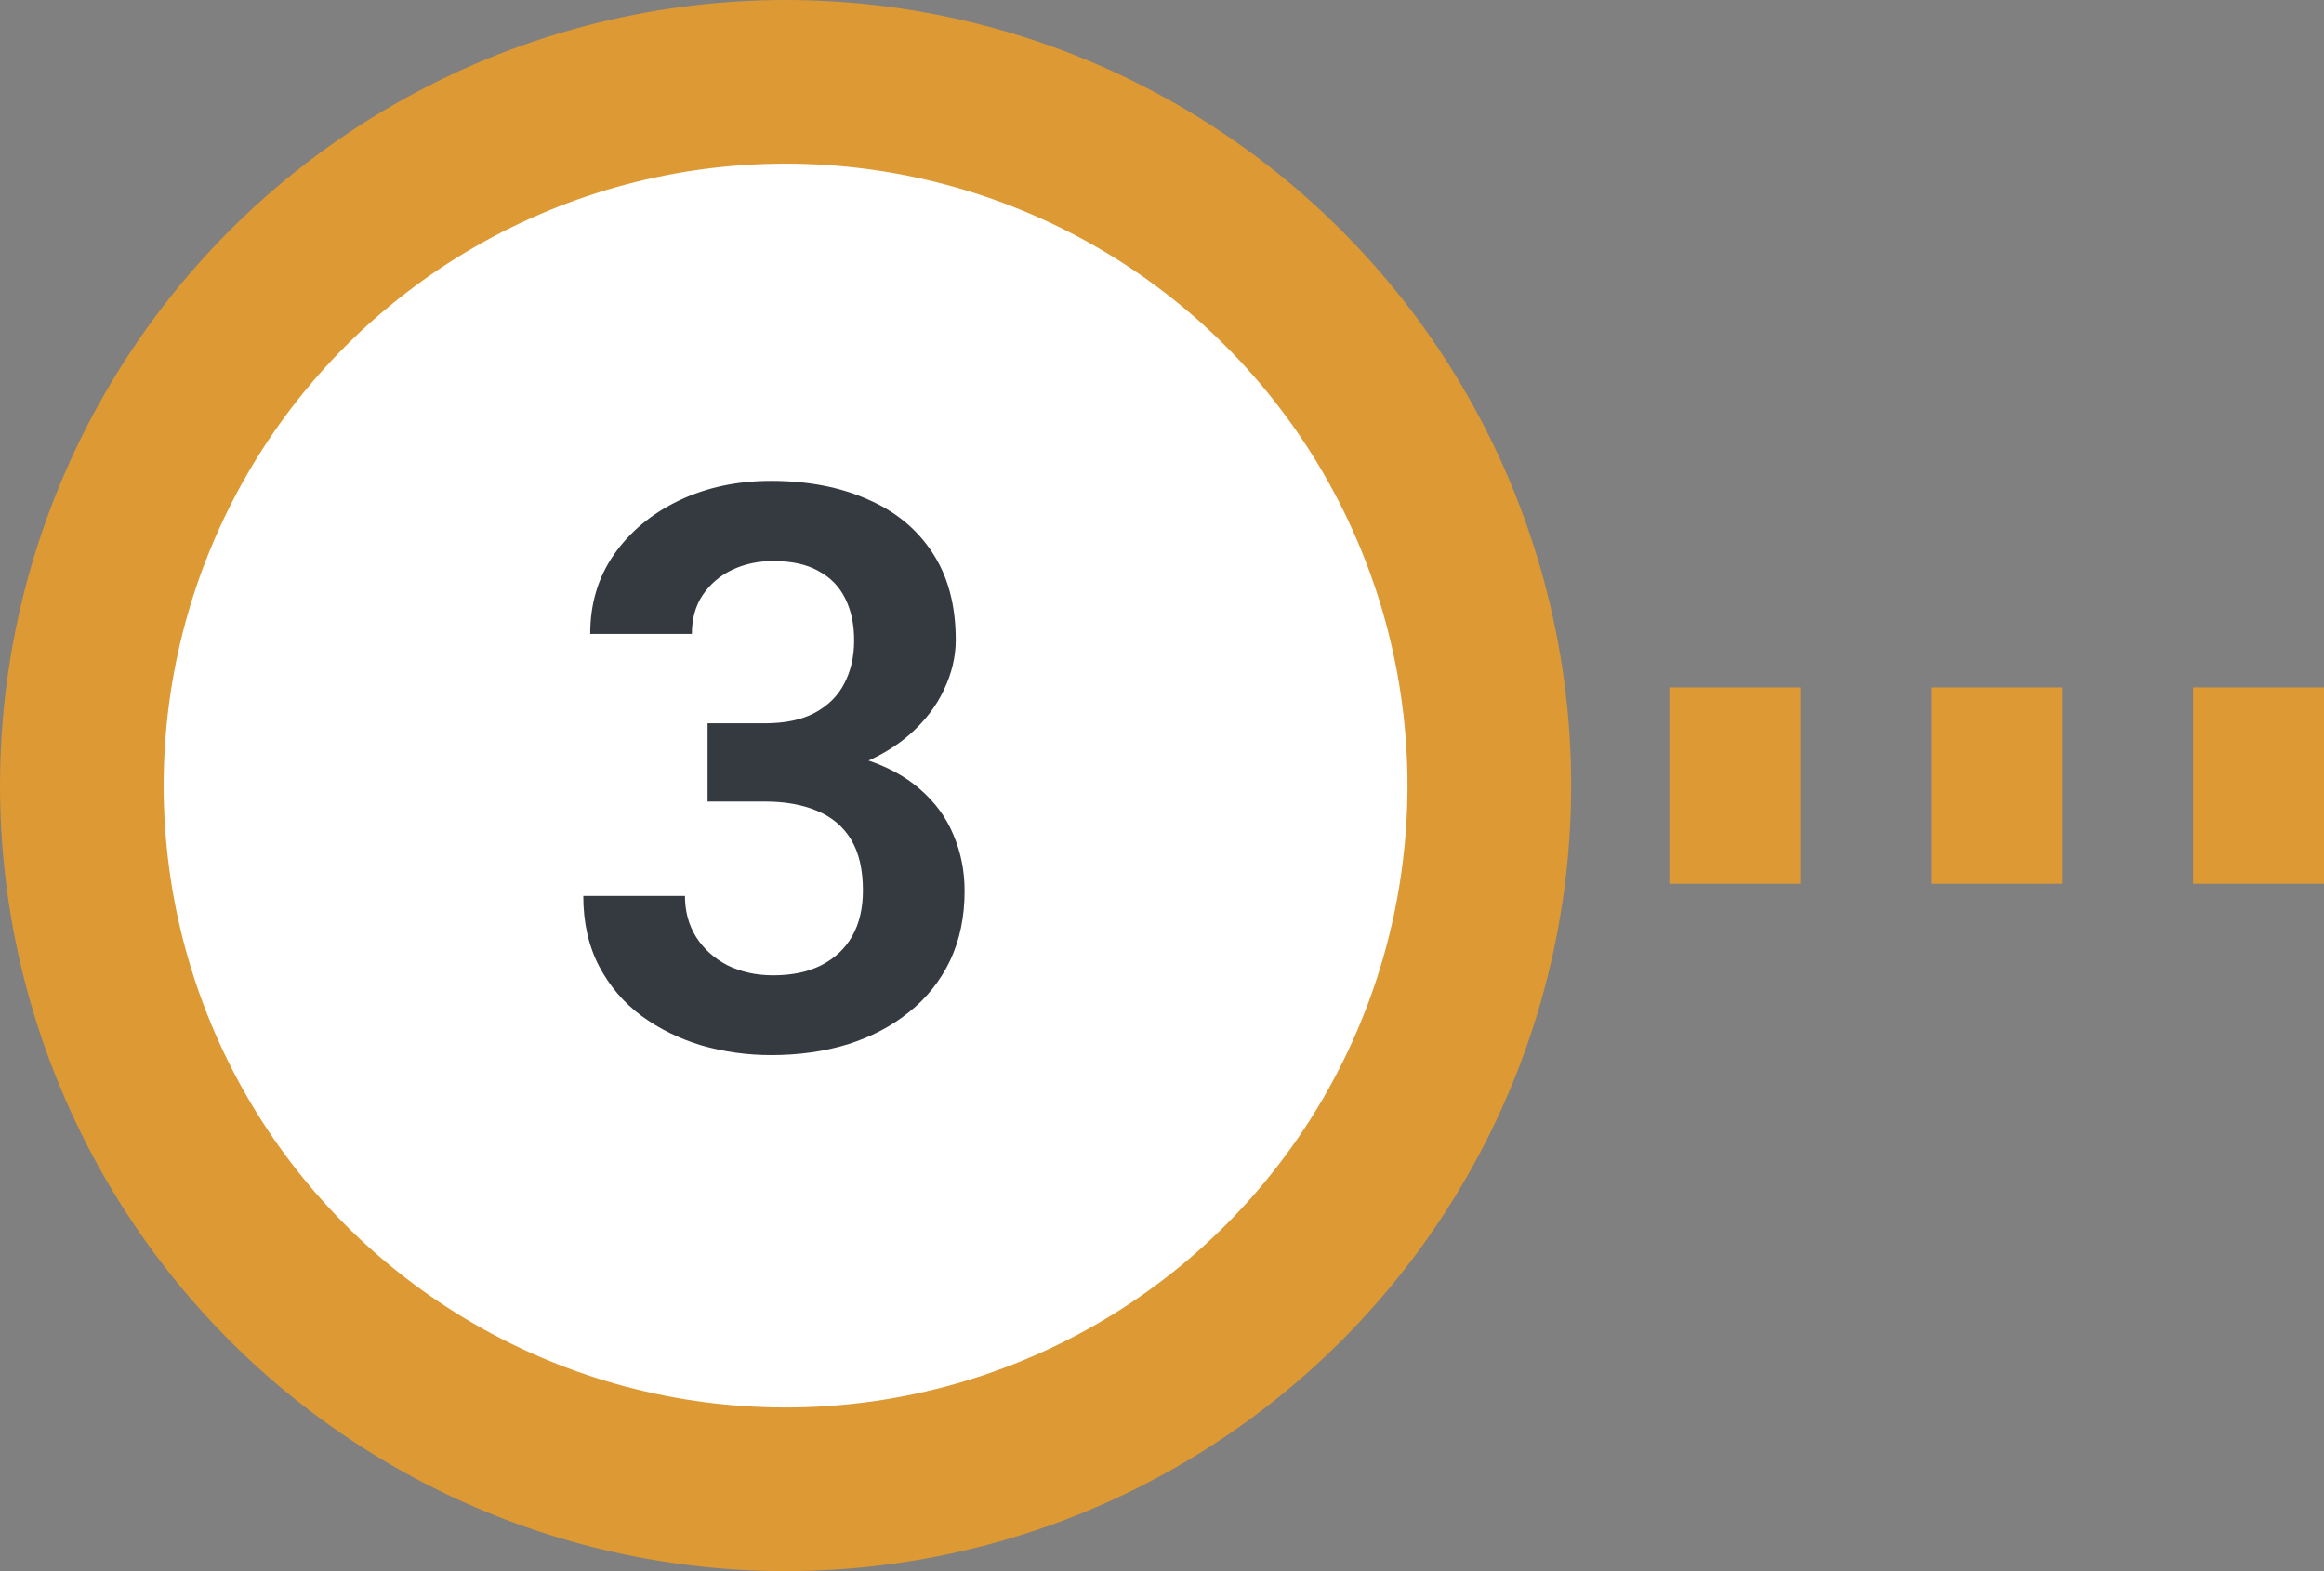 <svg width="71" height="48" viewBox="0 0 71 48" fill="none" xmlns="http://www.w3.org/2000/svg">
<rect x="0" y="0" width="71" height="48" fill="#808080" stroke="none"/>
<line x1="71" y1="24" x2="31" y2="24" stroke="#DD9933" stroke-width="6" stroke-dasharray="4 4"/>
<circle cx="24" cy="24" r="24" fill="#DD9933"/>
<circle cx="24" cy="24" r="19" fill="white"/>
<path d="M21.617 22.098H23.363C23.98 22.098 24.488 21.992 24.887 21.781C25.293 21.562 25.594 21.266 25.789 20.891C25.992 20.508 26.094 20.066 26.094 19.566C26.094 19.074 26.004 18.648 25.824 18.289C25.645 17.922 25.371 17.641 25.004 17.445C24.645 17.242 24.184 17.141 23.621 17.141C23.168 17.141 22.75 17.23 22.367 17.41C21.992 17.59 21.691 17.848 21.465 18.184C21.246 18.512 21.137 18.906 21.137 19.367H18.031C18.031 18.445 18.273 17.637 18.758 16.941C19.25 16.238 19.914 15.688 20.75 15.289C21.586 14.891 22.52 14.691 23.551 14.691C24.676 14.691 25.66 14.879 26.504 15.254C27.355 15.621 28.016 16.164 28.484 16.883C28.961 17.602 29.199 18.492 29.199 19.555C29.199 20.062 29.078 20.57 28.836 21.078C28.602 21.578 28.254 22.031 27.793 22.438C27.34 22.836 26.781 23.16 26.117 23.41C25.461 23.652 24.707 23.773 23.855 23.773H21.617V22.098ZM21.617 24.488V22.836H23.855C24.816 22.836 25.648 22.949 26.352 23.176C27.062 23.395 27.648 23.707 28.109 24.113C28.57 24.512 28.91 24.977 29.129 25.508C29.355 26.039 29.469 26.609 29.469 27.219C29.469 28.016 29.32 28.727 29.023 29.352C28.727 29.969 28.309 30.492 27.77 30.922C27.238 31.352 26.613 31.68 25.895 31.906C25.176 32.125 24.398 32.234 23.562 32.234C22.836 32.234 22.129 32.137 21.441 31.941C20.762 31.738 20.148 31.438 19.602 31.039C19.055 30.633 18.621 30.125 18.301 29.516C17.98 28.898 17.82 28.184 17.82 27.371H20.926C20.926 27.84 21.039 28.258 21.266 28.625C21.5 28.992 21.82 29.281 22.227 29.492C22.641 29.695 23.105 29.797 23.621 29.797C24.191 29.797 24.68 29.695 25.086 29.492C25.5 29.281 25.816 28.984 26.035 28.602C26.254 28.211 26.363 27.746 26.363 27.207C26.363 26.566 26.242 26.047 26 25.648C25.758 25.25 25.41 24.957 24.957 24.77C24.512 24.582 23.98 24.488 23.363 24.488H21.617Z" fill="#343A40"/>
</svg>
